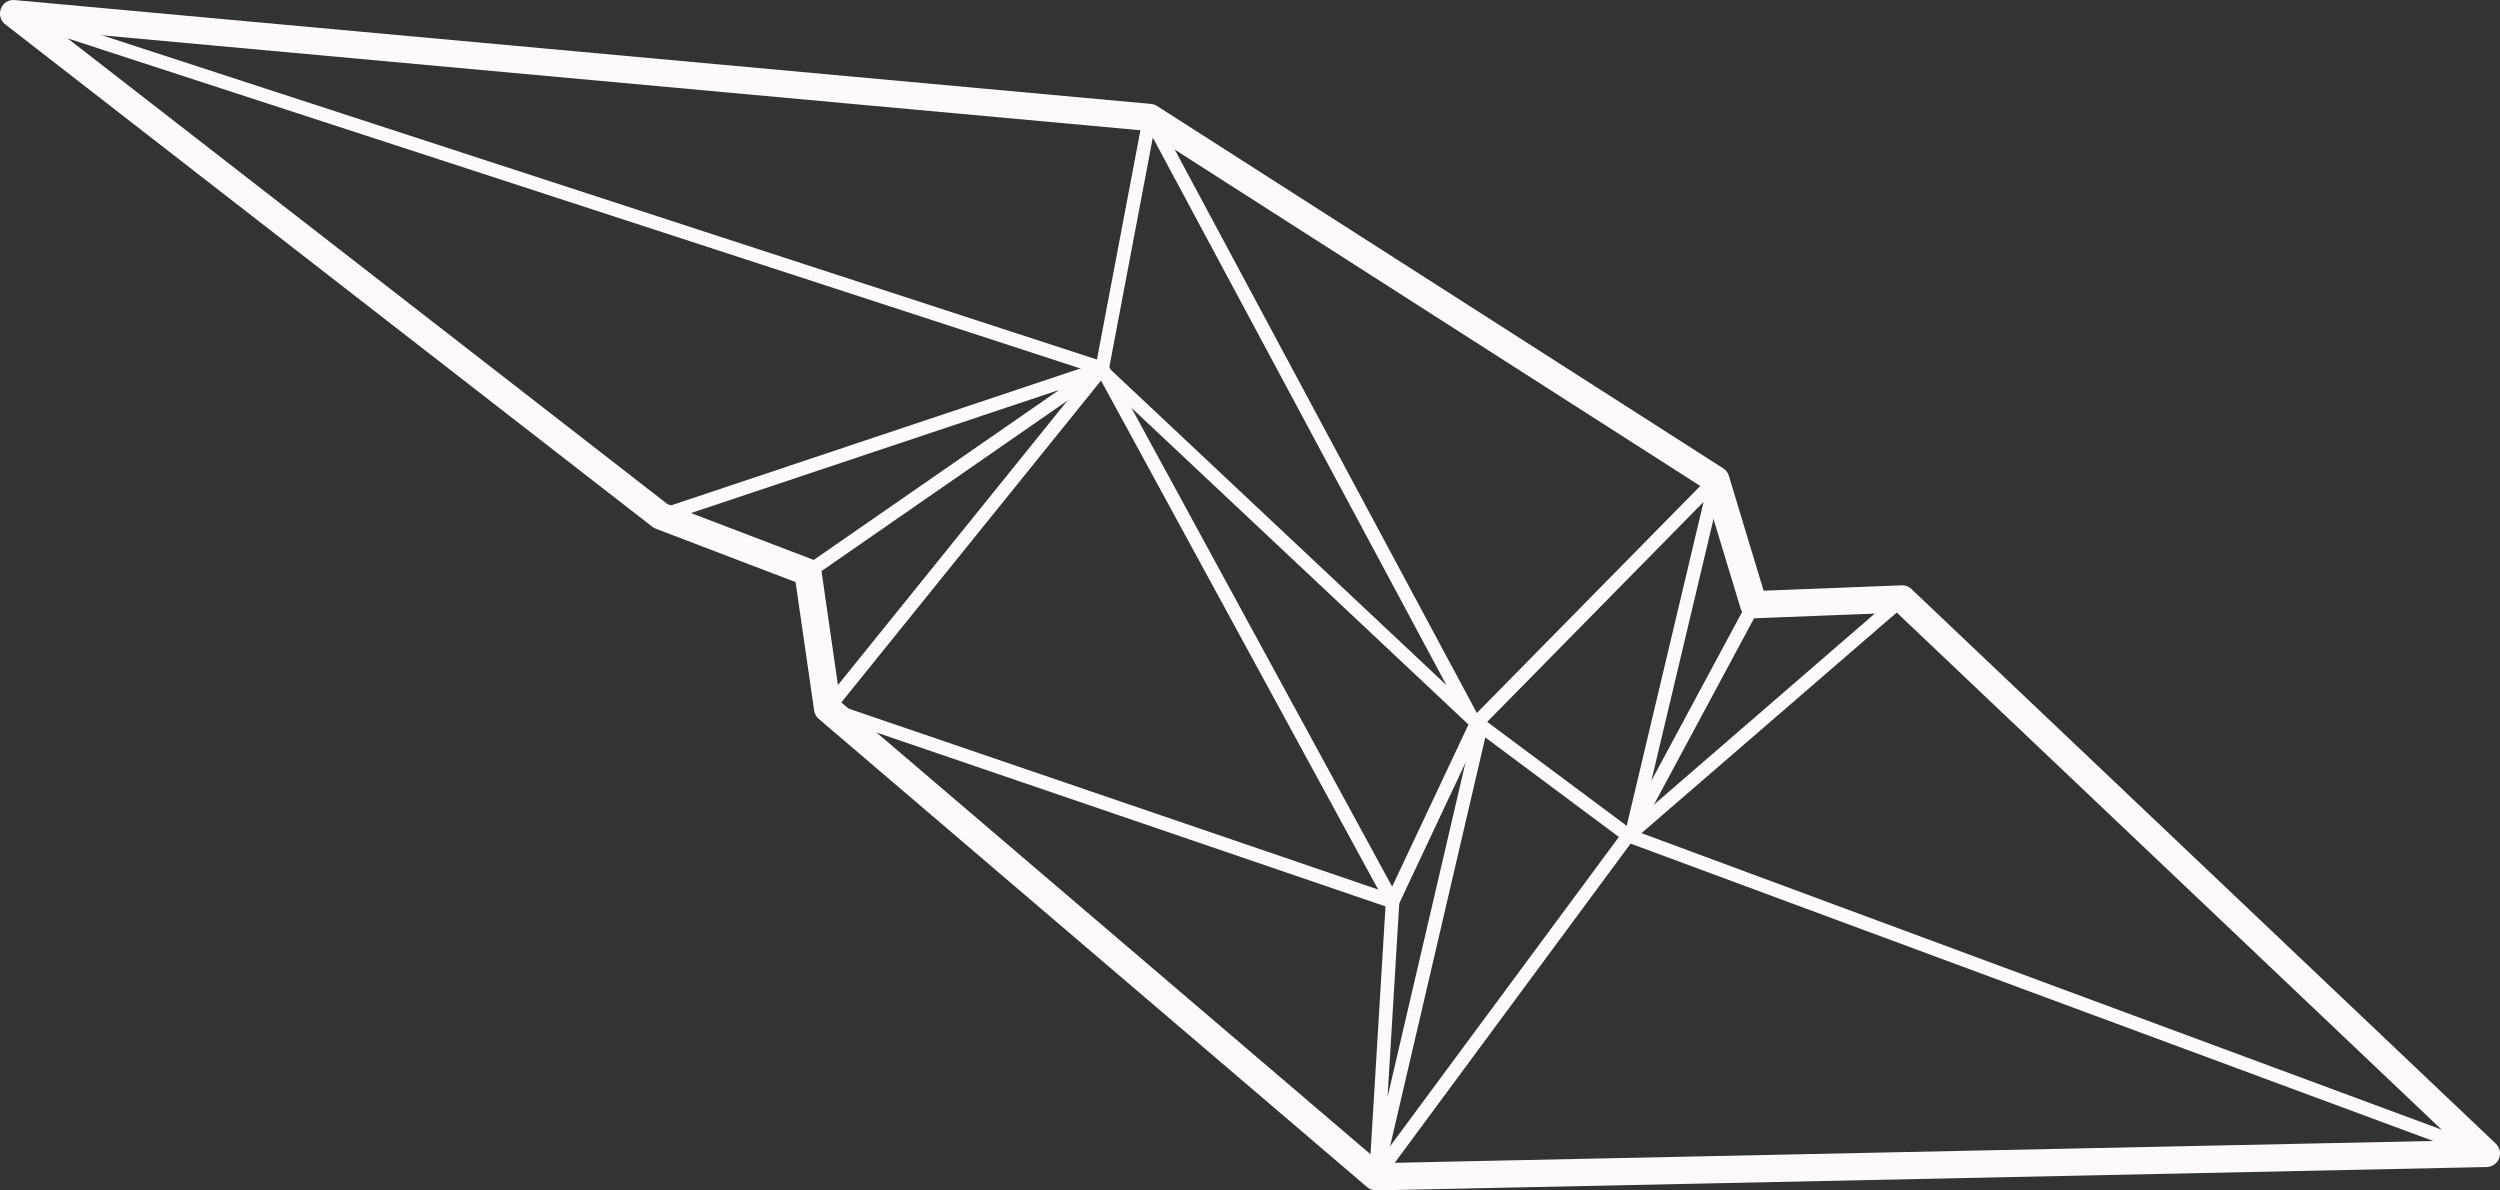 <?xml version="1.0" encoding="utf-8"?>
<!-- Generator: Adobe Illustrator 16.0.0, SVG Export Plug-In . SVG Version: 6.00 Build 0)  -->
<!DOCTYPE svg PUBLIC "-//W3C//DTD SVG 1.1//EN" "http://www.w3.org/Graphics/SVG/1.1/DTD/svg11.dtd">
<svg version="1.1" id="Capa_1" xmlns="http://www.w3.org/2000/svg" xmlns:xlink="http://www.w3.org/1999/xlink" x="0px" y="0px"
	 width="92px" height="43.806px" viewBox="24.314 -67.146 92 43.806" enable-background="new 24.314 -67.146 92 43.806"
	 xml:space="preserve">
<rect x="24.314" y="-67.146" width="92" height="43.806" fill="#333333" stroke="none"/>
<g>
	<g>
		<path fill="#FFFAFA" d="M115.726-24.464l-31.576-11.7c-0.021-0.008-0.043-0.02-0.063-0.034l-5.33-3.97l-2.971,6.309
			c-0.039,0.085-0.125,0.141-0.219,0.144c-0.092-0.007-0.182-0.048-0.227-0.13L64.701-53.382L24.737-66.407l0.154-0.476
			l40.06,13.056c0.061,0.02,0.111,0.062,0.143,0.118l10.451,19.191l2.891-6.14c0.033-0.068,0.094-0.118,0.166-0.136
			c0.072-0.018,0.15-0.002,0.211,0.042l5.545,4.131L115.9-24.933L115.726-24.464z"/>
	</g>
	<g>
		<path fill="#FFFAFA" d="M54.187-45.882l-0.285-0.411l9.387-6.503l-14.583,4.877l-0.158-0.475l16.247-5.434
			c0.117-0.041,0.246,0.014,0.303,0.125c0.055,0.111,0.021,0.247-0.082,0.317L54.187-45.882z"/>
	</g>
	<g>
		<path fill="#FFFAFA" d="M74.949-23.59c-0.012,0-0.023-0.001-0.035-0.002c-0.129-0.019-0.223-0.133-0.215-0.263l0.602-9.935
			l-20.611-7.042c-0.078-0.027-0.137-0.089-0.16-0.167c-0.021-0.078-0.006-0.163,0.047-0.227l10.063-12.472l1.74-9.172
			c0.02-0.104,0.104-0.185,0.207-0.201c0.104-0.018,0.209,0.035,0.26,0.129l11.863,22.123c0.057,0.108,0.027,0.242-0.068,0.316
			c-0.008,0.005-0.014,0.009-0.02,0.014l0.439,0.103l-3.867,16.603C75.166-23.669,75.064-23.59,74.949-23.59z M55.189-41.19
			l20.453,6.988c0.105,0.036,0.174,0.139,0.168,0.251l-0.434,7.172l3.189-13.685c-0.084,0.03-0.182,0.009-0.25-0.055l-13.461-12.65
			L55.189-41.19z M65.148-53.579L77.545-41.93L66.738-62.083l-1.617,8.533L65.148-53.579z"/>
	</g>
	<g>
		<polygon fill="#FFFAFA" points="75.15,-23.692 74.748,-23.989 84.037,-36.547 94.148,-45.295 94.474,-44.917 84.4,-36.21 		"/>
	</g>
	<g>
		<path fill="#FFFAFA" d="M84.398-36.363c-0.029,0-0.059-0.005-0.088-0.016c-0.117-0.045-0.184-0.169-0.154-0.292l2.85-12.006
			l-8.164,8.3l-0.357-0.351l8.795-8.939c0.076-0.08,0.199-0.098,0.299-0.043c0.098,0.054,0.148,0.167,0.121,0.276l-2.615,11.018
			l3.545-6.596l0.439,0.236l-4.449,8.28C84.574-36.411,84.488-36.363,84.398-36.363z"/>
	</g>
	<g>
		<path fill="#FFFAFA" d="M74.949-23.34c-0.119,0-0.234-0.042-0.324-0.12l-20.18-17.229c-0.092-0.079-0.152-0.189-0.17-0.309
			l-0.684-4.728l-5.144-1.963c-0.045-0.018-0.088-0.042-0.127-0.072L24.507-66.25c-0.176-0.136-0.24-0.372-0.158-0.579
			c0.08-0.206,0.271-0.338,0.511-0.314l41.81,3.821c0.08,0.007,0.156,0.034,0.225,0.077l20.832,13.333
			c0.1,0.064,0.174,0.162,0.209,0.276l1.279,4.228l5.078-0.198c0.127-0.012,0.266,0.044,0.363,0.137l21.502,20.407
			c0.146,0.14,0.195,0.354,0.123,0.543c-0.074,0.189-0.254,0.315-0.457,0.32L74.961-23.34C74.957-23.34,74.953-23.34,74.949-23.34z
			 M55.238-41.327l19.891,16.982l39.459-0.829L94.121-44.598l-5.252,0.205c-0.217,0.014-0.432-0.136-0.498-0.354l-1.34-4.421
			L66.457-62.337l-39.986-3.655l22.405,17.396l5.349,2.042c0.168,0.065,0.289,0.216,0.316,0.396L55.238-41.327z"/>
	</g>
</g>
</svg>
